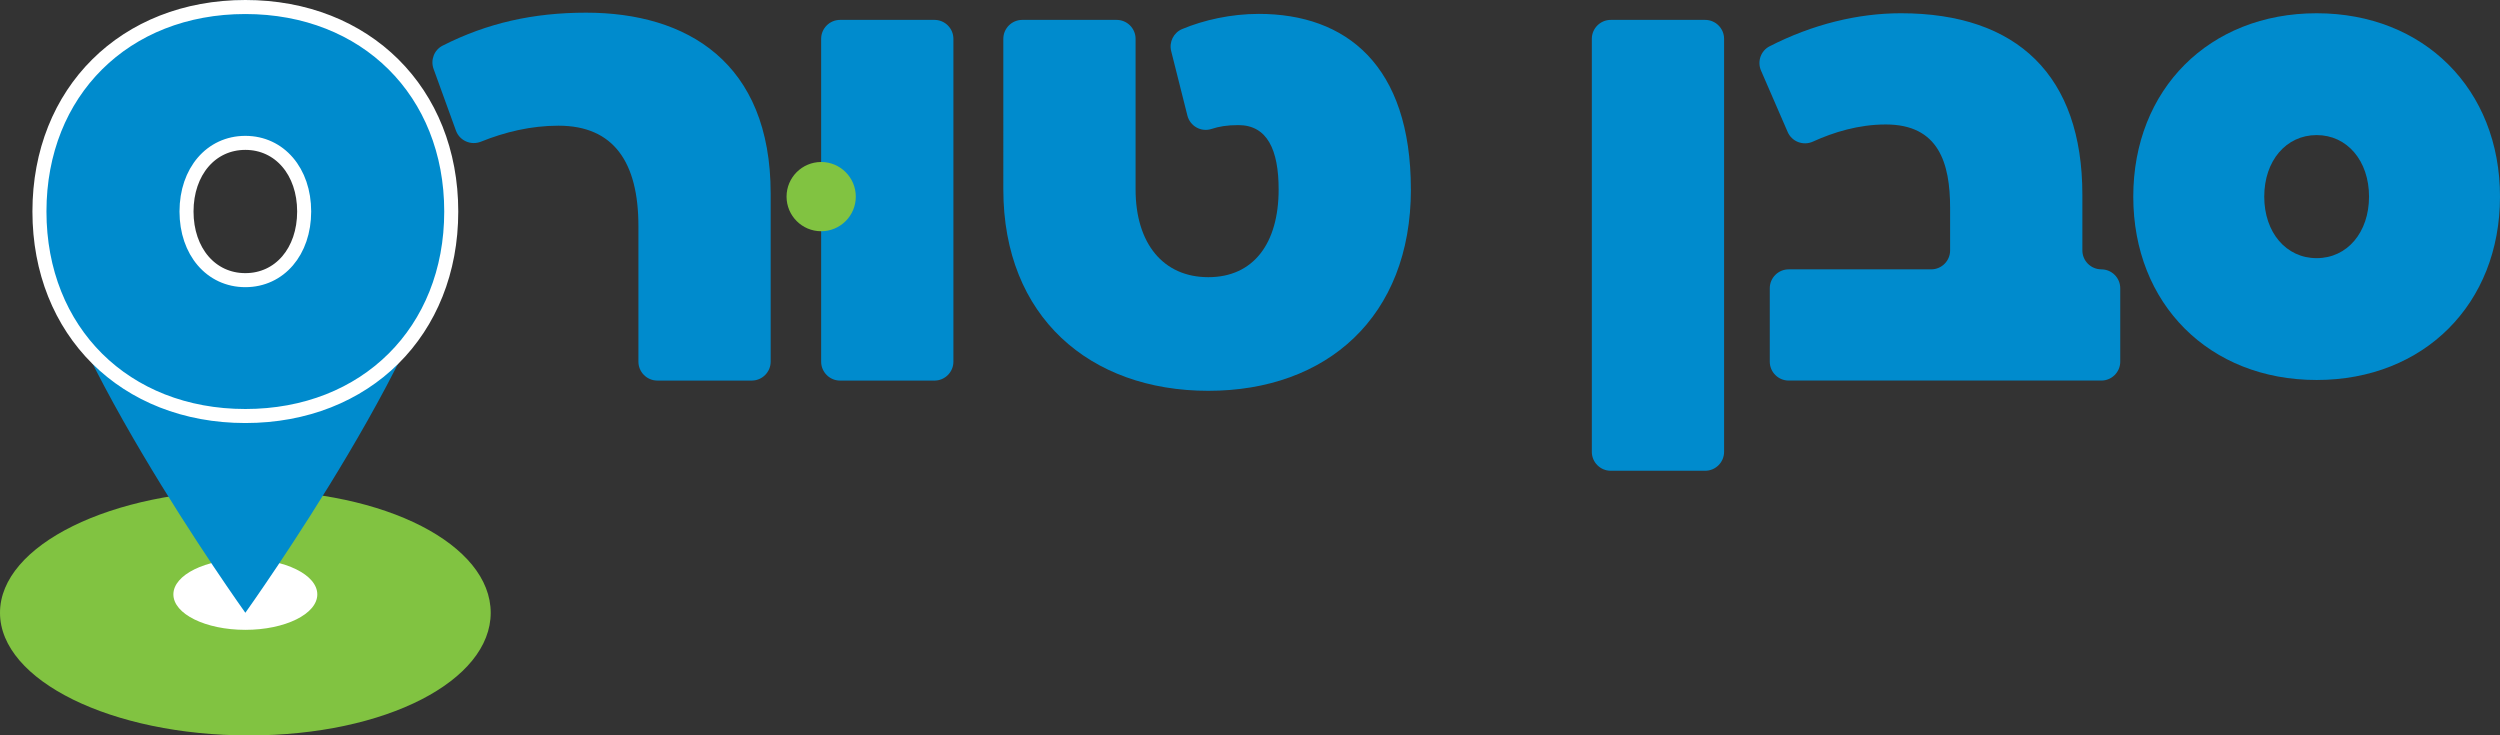 <?xml version="1.0" encoding="UTF-8"?><svg id="Layer_1" xmlns="http://www.w3.org/2000/svg" viewBox="0 0 1069.32 314.56"><rect x="0" y="0" width="1069.32" height="314.56" fill="#333333" stroke="none"/><defs><style>.cls-1{fill:#fff;}.cls-2{fill:#008bcd;}.cls-3{fill:#81c341;}.cls-4{fill:none;stroke:#fff;stroke-miterlimit:10;stroke-width:6px;}</style></defs><path class="cls-2" d="m912.46,84.1c0-45.93,32.54-78.43,78.43-78.43s78.43,32.5,78.43,78.43-32.54,78.43-78.43,78.43-78.43-32.5-78.43-78.43Zm100.84,0c0-15.31-9.34-26.32-22.41-26.32s-22.41,11.01-22.41,26.32,9.34,26.32,22.41,26.32,22.41-11.01,22.41-26.32Z"/><g id="green_circle"><path class="cls-3" d="m209.89,262.1c0,28.97-44.6,52.46-103.41,52.46S0,291.07,0,262.1s47.67-52.46,106.48-52.46,103.41,23.49,103.41,52.46Z"/><ellipse class="cls-1" cx="104.94" cy="254.24" rx="30.78" ry="15.16"/></g><g id="text"><path class="cls-2" d="m321.54,162.78h-40.37c-4.47,0-8.1-3.63-8.1-8.1v-57.98c0-27.26-10.54-42.94-34.2-42.94-11.82,0-22.99,2.74-33.13,6.83-4.28,1.72-9.14-.38-10.72-4.72l-9.57-26.4c-1.38-3.81.24-8.1,3.86-9.94,19.13-9.72,38.9-14.11,61.39-14.11,42.94,0,78.94,21.08,78.94,77.39v71.87c0,4.47-3.63,8.1-8.1,8.1Z"/><path class="cls-2" d="m407.8,16.61v138.08c0,4.47-3.63,8.1-8.1,8.1h-40.37c-4.47,0-8.1-3.63-8.1-8.1V16.61c0-4.47,3.63-8.1,8.1-8.1h40.37c4.47,0,8.1,3.63,8.1,8.1Z"/><path class="cls-2" d="m603.48,81.02c0,54.51-36,86.14-86.65,86.14s-87.68-31.63-87.68-86.14V16.61c0-4.47,3.63-8.1,8.1-8.1h40.37c4.47,0,8.1,3.63,8.1,8.1v64.41c0,23.14,11.83,37.54,31.11,37.54s30.08-14.4,30.08-37.54c0-16.97-4.88-27.51-17.23-27.51-4.94,0-8.34.62-11.5,1.65-4.44,1.44-9.16-1.21-10.3-5.74l-6.93-27.55c-.98-3.88,1.02-7.91,4.71-9.45,9.18-3.83,20.8-6.48,32.76-6.48,37.28,0,65.05,21.86,65.05,75.08Z"/><path class="cls-2" d="m737.44,16.61v176.65c0,4.47-3.63,8.1-8.1,8.1h-40.37c-4.47,0-8.1-3.63-8.1-8.1V16.61c0-4.47,3.63-8.1,8.1-8.1h40.37c4.47,0,8.1,3.63,8.1,8.1Z"/><path class="cls-2" d="m898.79,115.21h0c4.47,0,8.1,3.63,8.1,8.1v31.37c0,4.47-3.63,8.1-8.1,8.1h-133.71c-4.47,0-8.1-3.63-8.1-8.1v-31.37c0-4.47,3.63-8.1,8.1-8.1h60.94c4.47,0,8.1-3.63,8.1-8.1v-18.13c0-19.28-4.88-35.74-27.51-35.74-11.65,0-22.39,3.33-31.17,7.33-4.14,1.88-9,.04-10.81-4.13l-11.39-26.24c-1.69-3.88-.12-8.46,3.65-10.39,18.4-9.42,37.78-14.14,56.15-14.14,49.88,0,77.65,26.74,77.65,77.65v23.78c0,4.47,3.63,8.1,8.1,8.1Z"/></g><circle class="cls-3" cx="351.24" cy="84.1" r="14.81"/><path class="cls-2" d="m16.87,87.75C16.87,36.53,53.42.28,104.94.28s88.07,36.25,88.07,87.47-88.07,174.35-88.07,174.35c0,0-88.07-123.12-88.07-174.35Zm113.23,0c0-17.07-10.48-29.36-25.16-29.36s-25.16,12.28-25.16,29.36,10.48,29.36,25.16,29.36,25.16-12.28,25.16-29.36Z"/><path class="cls-4" d="m16.87,90.47C16.87,39.25,53.42,3,104.94,3s88.07,36.25,88.07,87.47-36.55,87.47-88.07,87.47S16.87,141.7,16.87,90.47Zm113.23,0c0-17.07-10.48-29.36-25.16-29.36s-25.16,12.28-25.16,29.36,10.48,29.36,25.16,29.36,25.16-12.28,25.16-29.36Z"/></svg>